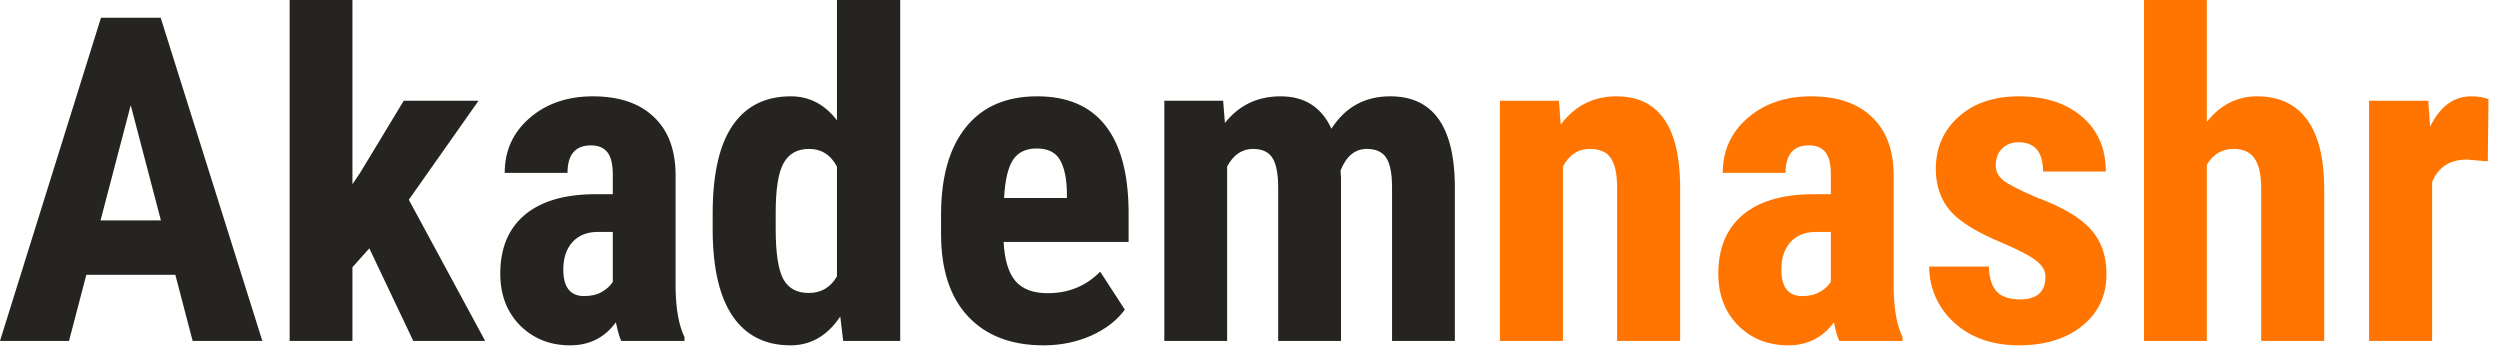 <svg width="176" height="25" viewBox="0 0 176 25" fill="none" xmlns="http://www.w3.org/2000/svg">
<path d="M12.344 19.344H6.078L4.859 24H0L7.109 1.25H11.312L18.469 24H13.562L12.344 19.344ZM7.078 15.516H11.328L9.203 7.406L7.078 15.516ZM26 17.484L24.812 18.812V24H20.391V0H24.812V12.969L25.359 12.156L28.422 7.094H33.688L28.781 14.062L34.156 24H29.094L26 17.484ZM43.734 24C43.609 23.74 43.484 23.302 43.359 22.688C42.568 23.771 41.495 24.312 40.141 24.312C38.724 24.312 37.547 23.844 36.609 22.906C35.682 21.969 35.219 20.755 35.219 19.266C35.219 17.495 35.781 16.125 36.906 15.156C38.042 14.188 39.672 13.693 41.797 13.672H43.141V12.312C43.141 11.552 43.01 11.016 42.75 10.703C42.49 10.391 42.109 10.234 41.609 10.234C40.505 10.234 39.953 10.88 39.953 12.172H35.531C35.531 10.609 36.115 9.323 37.281 8.312C38.458 7.292 39.943 6.781 41.734 6.781C43.589 6.781 45.021 7.266 46.031 8.234C47.052 9.193 47.562 10.568 47.562 12.359V20.312C47.583 21.771 47.792 22.912 48.188 23.734V24H43.734ZM41.125 20.844C41.615 20.844 42.031 20.745 42.375 20.547C42.719 20.349 42.974 20.115 43.141 19.844V16.328H42.078C41.328 16.328 40.734 16.568 40.297 17.047C39.87 17.526 39.656 18.167 39.656 18.969C39.656 20.219 40.146 20.844 41.125 20.844ZM50.172 15.031C50.172 12.26 50.641 10.193 51.578 8.828C52.516 7.464 53.88 6.781 55.672 6.781C56.974 6.781 58.057 7.344 58.922 8.469V0H63.375V24H59.359L59.156 22.281C58.25 23.635 57.083 24.312 55.656 24.312C53.885 24.312 52.531 23.635 51.594 22.281C50.667 20.927 50.193 18.938 50.172 16.312V15.031ZM54.609 16.141C54.609 17.807 54.786 18.974 55.141 19.641C55.495 20.297 56.094 20.625 56.938 20.625C57.812 20.625 58.474 20.234 58.922 19.453V11.734C58.484 10.901 57.828 10.484 56.953 10.484C56.141 10.484 55.547 10.812 55.172 11.469C54.797 12.125 54.609 13.292 54.609 14.969V16.141ZM73.469 24.312C71.198 24.312 69.427 23.635 68.156 22.281C66.885 20.927 66.25 18.99 66.25 16.469V15.125C66.25 12.458 66.833 10.401 68 8.953C69.167 7.505 70.838 6.781 73.016 6.781C75.141 6.781 76.74 7.464 77.812 8.828C78.885 10.182 79.432 12.193 79.453 14.859V17.031H70.656C70.719 18.281 70.995 19.198 71.484 19.781C71.974 20.354 72.729 20.641 73.75 20.641C75.229 20.641 76.463 20.135 77.453 19.125L79.188 21.797C78.646 22.547 77.859 23.156 76.828 23.625C75.797 24.083 74.677 24.312 73.469 24.312ZM70.688 13.938H75.109V13.531C75.088 12.521 74.922 11.755 74.609 11.234C74.297 10.713 73.755 10.453 72.984 10.453C72.213 10.453 71.651 10.729 71.297 11.281C70.953 11.833 70.75 12.719 70.688 13.938ZM86.109 7.094L86.234 8.656C87.224 7.406 88.531 6.781 90.156 6.781C91.844 6.781 93.037 7.542 93.734 9.062C94.703 7.542 96.083 6.781 97.875 6.781C100.833 6.781 102.349 8.828 102.422 12.922V24H98V13.203C98 12.224 97.865 11.526 97.594 11.109C97.323 10.693 96.865 10.484 96.219 10.484C95.396 10.484 94.781 10.99 94.375 12L94.406 12.531V24H89.984V13.234C89.984 12.266 89.854 11.568 89.594 11.141C89.333 10.703 88.87 10.484 88.203 10.484C87.443 10.484 86.838 10.896 86.391 11.719V24H81.969V7.094H86.109Z" fill="#252420"/>
<path d="M109.75 7.094L109.875 8.766C110.875 7.443 112.182 6.781 113.797 6.781C116.703 6.781 118.198 8.818 118.281 12.891V24H113.844V13.219C113.844 12.26 113.698 11.568 113.406 11.141C113.125 10.703 112.625 10.484 111.906 10.484C111.104 10.484 110.479 10.896 110.031 11.719V24H105.594V7.094H109.75ZM129.484 24C129.359 23.74 129.234 23.302 129.109 22.688C128.318 23.771 127.245 24.312 125.891 24.312C124.474 24.312 123.297 23.844 122.359 22.906C121.432 21.969 120.969 20.755 120.969 19.266C120.969 17.495 121.531 16.125 122.656 15.156C123.792 14.188 125.422 13.693 127.547 13.672H128.891V12.312C128.891 11.552 128.76 11.016 128.5 10.703C128.24 10.391 127.859 10.234 127.359 10.234C126.255 10.234 125.703 10.88 125.703 12.172H121.281C121.281 10.609 121.865 9.323 123.031 8.312C124.208 7.292 125.693 6.781 127.484 6.781C129.339 6.781 130.771 7.266 131.781 8.234C132.802 9.193 133.312 10.568 133.312 12.359V20.312C133.333 21.771 133.542 22.912 133.938 23.734V24H129.484ZM126.875 20.844C127.365 20.844 127.781 20.745 128.125 20.547C128.469 20.349 128.724 20.115 128.891 19.844V16.328H127.828C127.078 16.328 126.484 16.568 126.047 17.047C125.62 17.526 125.406 18.167 125.406 18.969C125.406 20.219 125.896 20.844 126.875 20.844ZM144 19.469C144 19.094 143.818 18.75 143.453 18.438C143.099 18.115 142.302 17.682 141.062 17.141C139.24 16.401 137.984 15.635 137.297 14.844C136.62 14.052 136.281 13.068 136.281 11.891C136.281 10.412 136.812 9.193 137.875 8.234C138.948 7.266 140.365 6.781 142.125 6.781C143.979 6.781 145.464 7.26 146.578 8.219C147.693 9.177 148.25 10.463 148.25 12.078H143.828C143.828 10.703 143.255 10.016 142.109 10.016C141.641 10.016 141.255 10.162 140.953 10.453C140.651 10.745 140.5 11.151 140.5 11.672C140.5 12.047 140.667 12.38 141 12.672C141.333 12.953 142.12 13.359 143.359 13.891C145.161 14.557 146.432 15.302 147.172 16.125C147.922 16.938 148.297 17.995 148.297 19.297C148.297 20.807 147.729 22.021 146.594 22.938C145.458 23.854 143.969 24.312 142.125 24.312C140.885 24.312 139.792 24.073 138.844 23.594C137.896 23.104 137.151 22.427 136.609 21.562C136.078 20.698 135.812 19.766 135.812 18.766H140.016C140.036 19.537 140.214 20.115 140.547 20.5C140.891 20.885 141.448 21.078 142.219 21.078C143.406 21.078 144 20.542 144 19.469ZM155.359 8.578C156.318 7.38 157.495 6.781 158.891 6.781C160.432 6.781 161.604 7.323 162.406 8.406C163.208 9.49 163.615 11.104 163.625 13.25V24H159.188V13.297C159.188 12.307 159.031 11.594 158.719 11.156C158.417 10.708 157.922 10.484 157.234 10.484C156.432 10.484 155.807 10.854 155.359 11.594V24H150.938V0H155.359V8.578ZM175.141 11.359L173.672 11.234C172.464 11.234 171.646 11.766 171.219 12.828V24H166.781V7.094H170.953L171.078 8.922C171.776 7.495 172.74 6.781 173.969 6.781C174.469 6.781 174.875 6.849 175.188 6.984L175.141 11.359Z" fill="#FF7500"/>
</svg>
